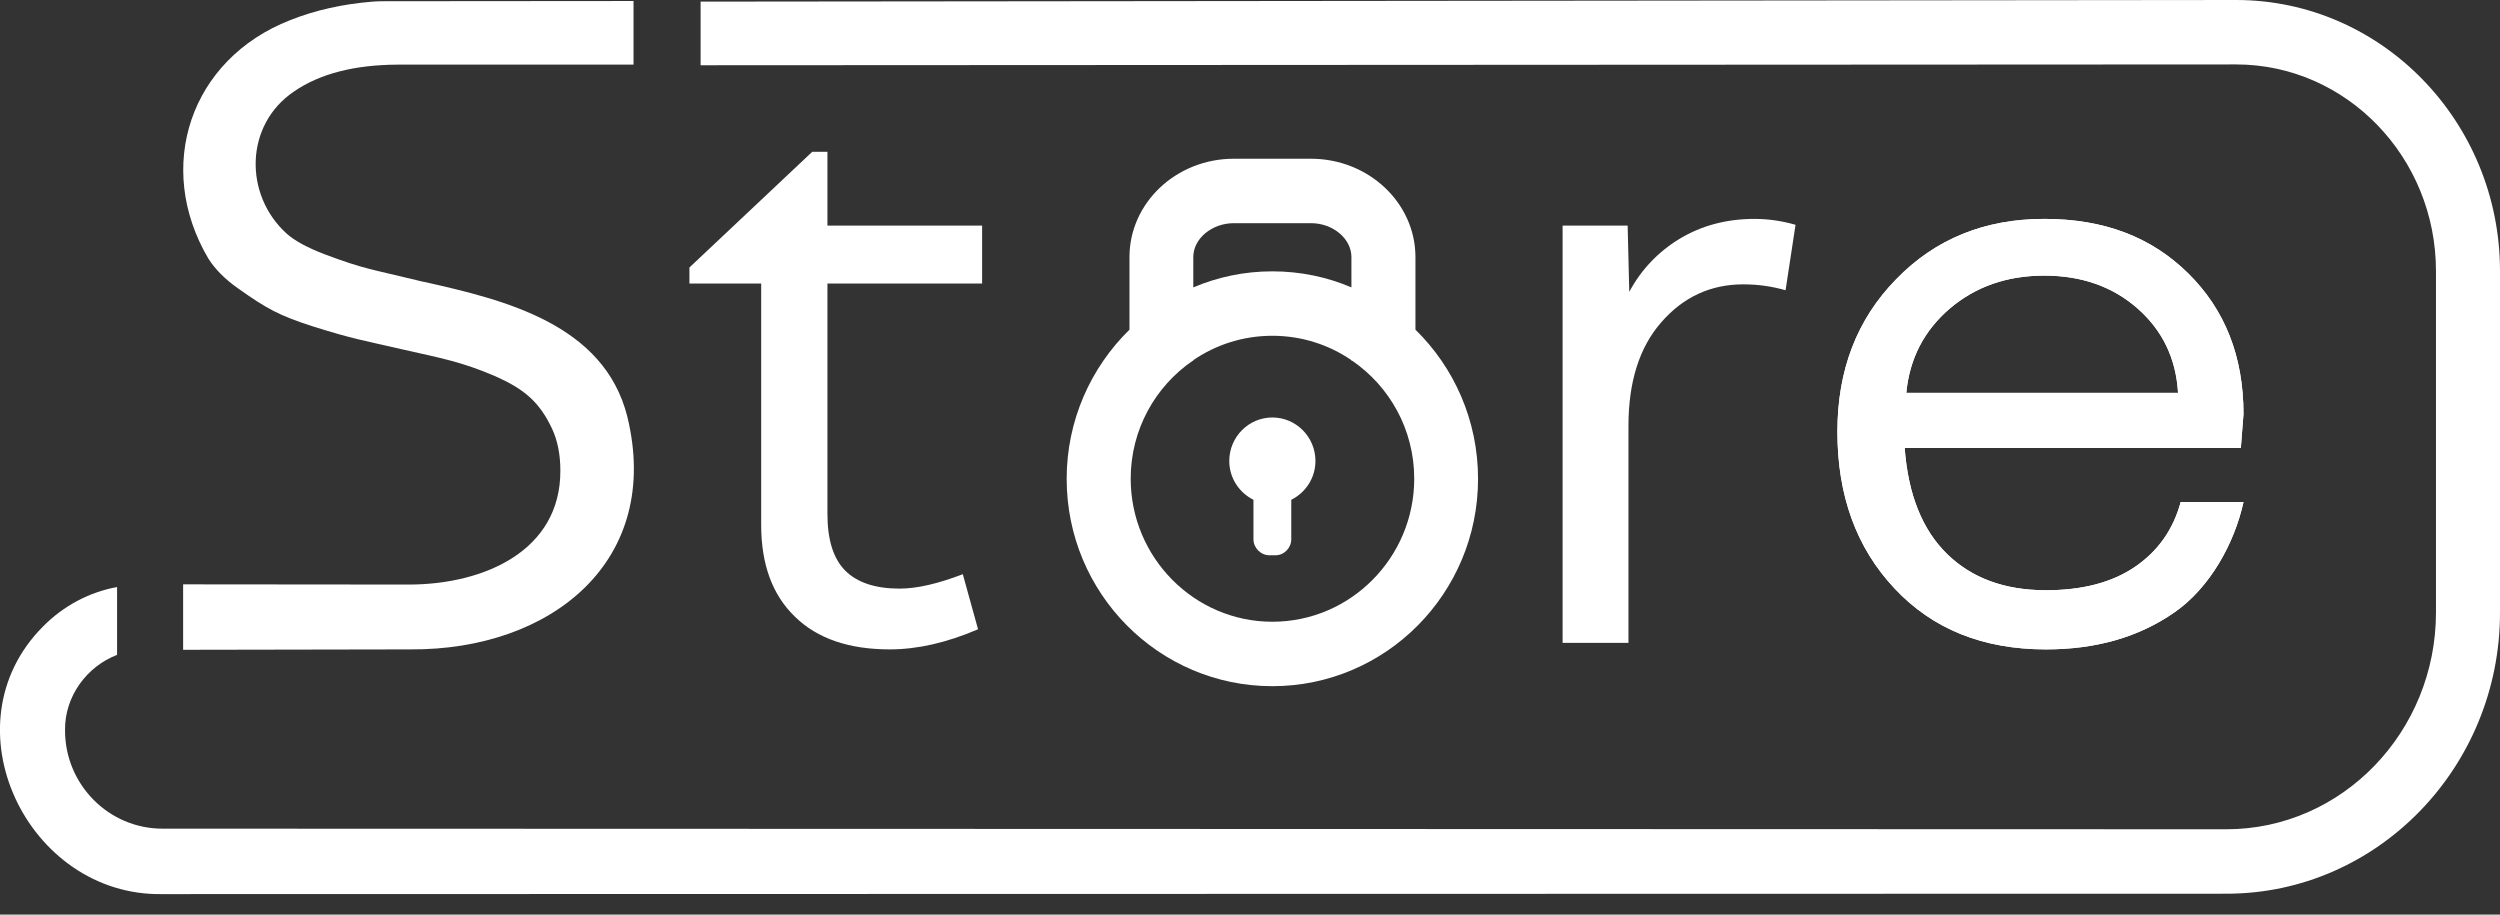 <svg width="123" height="45" viewBox="0 0 123 45" fill="none" xmlns="http://www.w3.org/2000/svg" xmlns:xlink="http://www.w3.org/1999/xlink">
	<rect x="0" y="0" width="123" height="45" fill="#333333" stroke="none"/>
	<desc>
			Created with Pixso.
	</desc>
	<defs/>
	<path id="Vector" d="M33.92 13.95L33.92 13.16L39.96 7.47L40.71 7.47L40.71 11.1L48.32 11.1L48.32 13.95L40.71 13.95L40.71 25.29C40.71 26.56 41 27.48 41.58 28.07C42.17 28.66 43.06 28.96 44.26 28.96C45.11 28.96 46.15 28.72 47.37 28.25L48.12 30.96C46.58 31.62 45.14 31.95 43.78 31.95C41.77 31.95 40.21 31.42 39.11 30.34C38 29.27 37.45 27.77 37.45 25.82L37.45 13.95L33.92 13.95L33.92 13.95Z" fill="#FFFFFF" fill-opacity="1" fill-rule="nonzero"/>
	<path id="Vector" d="M80.12 31.63L76.88 31.63L76.88 11.1L80.08 11.1L80.16 14.36C80.75 13.26 81.58 12.39 82.65 11.74C83.72 11.1 84.94 10.77 86.32 10.77C87 10.77 87.68 10.87 88.34 11.06L87.85 14.28C87.19 14.09 86.5 13.99 85.77 13.99C84.17 13.99 82.82 14.61 81.74 15.85C80.66 17.08 80.12 18.78 80.12 20.96L80.12 31.63L80.12 31.63Z" fill="#FFFFFF" fill-opacity="1" fill-rule="nonzero"/>
	<path id="Vector" d="M90.4 21.24C90.4 18.21 91.36 15.71 93.29 13.74C95.21 11.76 97.64 10.77 100.58 10.77C103.52 10.77 105.84 11.66 107.65 13.44C109.47 15.23 110.38 17.54 110.38 20.37C110.38 20.38 110.34 20.94 110.25 22.04L93.71 22.04C93.88 24.33 94.58 26.07 95.8 27.26C97.02 28.45 98.64 29.04 100.66 29.04C102.45 29.04 103.91 28.66 105.04 27.89C106.17 27.12 106.92 26.06 107.29 24.7L110.38 24.7C109.94 26.72 108.73 28.92 106.98 30.13C105.23 31.35 103.12 31.95 100.66 31.95C97.56 31.95 95.08 30.95 93.21 28.95C91.33 26.95 90.4 24.38 90.4 21.24L90.4 21.24ZM105.16 15.17C103.94 14.1 102.41 13.56 100.58 13.56C98.75 13.56 97.2 14.1 95.93 15.18C94.67 16.26 93.95 17.64 93.79 19.33L107.16 19.33C107.06 17.63 106.39 16.25 105.16 15.17Z" fill="#FFFFFF" fill-opacity="1" fill-rule="nonzero"/>
	<path id="Vector" d="M90.4 21.24C90.4 18.21 91.36 15.71 93.29 13.74C95.21 11.76 97.64 10.77 100.58 10.77C103.52 10.77 105.84 11.66 107.65 13.44C109.47 15.23 110.38 17.54 110.38 20.37C110.38 20.38 110.34 20.94 110.25 22.04L93.71 22.04C93.88 24.33 94.58 26.07 95.8 27.26C97.02 28.45 98.64 29.04 100.66 29.04C102.45 29.04 103.91 28.66 105.04 27.89C106.17 27.12 106.92 26.06 107.29 24.7L110.38 24.7C109.94 26.72 108.73 28.92 106.98 30.13C105.23 31.35 103.12 31.95 100.66 31.95C97.56 31.95 95.08 30.95 93.21 28.95C91.33 26.95 90.4 24.38 90.4 21.24L90.4 21.24ZM105.16 15.17C103.94 14.1 102.41 13.56 100.58 13.56C98.75 13.56 97.2 14.1 95.93 15.18C94.67 16.26 93.95 17.64 93.79 19.33L107.16 19.33C107.06 17.63 106.39 16.25 105.16 15.17Z" fill="#FFFFFF" fill-opacity="1" fill-rule="nonzero"/>
	<path id="Vector" d="M69.64 16.22L69.64 12.65C69.64 9.98 67.33 7.81 64.5 7.81L60.7 7.81C57.87 7.81 55.57 9.98 55.57 12.65L55.57 16.22C53.67 18.08 52.48 20.68 52.48 23.56C52.48 29.19 57.01 33.76 62.6 33.76C68.19 33.76 72.72 29.19 72.72 23.56C72.72 20.68 71.54 18.08 69.64 16.22L69.64 16.22ZM58.71 12.65C58.71 11.74 59.62 10.98 60.71 10.98L64.5 10.98C65.58 10.98 66.49 11.74 66.49 12.65L66.49 14.14C65.3 13.63 63.98 13.35 62.6 13.35C61.22 13.35 59.91 13.63 58.71 14.14L58.71 12.65L58.71 12.65ZM62.6 30.59C58.76 30.59 55.63 27.43 55.63 23.55C55.63 21.14 56.84 19.01 58.68 17.75L58.71 17.75L58.71 17.72C59.82 16.96 61.16 16.52 62.6 16.52C64.04 16.52 65.38 16.96 66.49 17.72L66.49 17.75L66.53 17.75C68.37 19.01 69.58 21.14 69.58 23.55C69.58 27.43 66.45 30.59 62.6 30.59Z" fill="#FFFFFF" fill-opacity="1" fill-rule="nonzero"/>
	<path id="Vector" d="M64.72 22.68C64.72 21.5 63.77 20.54 62.6 20.54C61.43 20.54 60.48 21.5 60.48 22.68C60.48 23.52 60.97 24.24 61.67 24.59L61.67 26.53C61.67 26.96 62.03 27.32 62.46 27.32L62.75 27.32C63.18 27.32 63.53 26.96 63.53 26.53L63.53 24.59C64.23 24.24 64.72 23.52 64.72 22.68L64.72 22.68Z" fill="#FFFFFF" fill-opacity="1" fill-rule="nonzero"/>
	<path id="Vector" d="M20.18 31.95C27.15 32 32.6 27.58 30.86 20.48C29.71 15.96 24.86 14.76 20.87 13.87C20.79 13.86 20.67 13.83 20.52 13.79C18.27 13.24 17.97 13.26 15.97 12.51C15.11 12.18 14.49 11.84 14.11 11.5C12 9.6 12.02 6.14 14.48 4.49C15.74 3.63 17.43 3.19 19.56 3.18L31.17 3.18L31.17 0.05L19.03 0.06C18.8 0.06 18.56 0.06 18.33 0.08C16.86 0.2 15.51 0.5 14.28 0.99C9.36 2.91 7.59 8.21 10.25 12.72C10.58 13.24 11.06 13.73 11.7 14.18C13.11 15.18 13.73 15.53 15.46 16.08C17.38 16.68 17.8 16.73 19.8 17.19C21.7 17.62 22.72 17.8 24.39 18.52C25.78 19.14 26.54 19.77 27.16 21.09C27.44 21.69 27.57 22.38 27.57 23.16C27.58 27.09 23.84 28.74 20.18 28.76C20.18 28.76 12.59 28.75 9.01 28.75L9.01 31.97C12.6 31.96 20.18 31.95 20.18 31.95Z" fill="#FFFFFF" fill-opacity="1" fill-rule="nonzero"/>
	<path id="Vector" d="M110.01 0L34.47 0.08L34.47 3.21L110.01 3.17C115.44 3.17 119.85 7.73 119.85 13.34L119.85 30.13C119.85 36.01 115.23 40.8 109.54 40.8L7.99 40.77C5.35 40.77 3.2 38.6 3.2 35.94C3.17 34.27 4.27 32.79 5.76 32.22L5.76 28.88C4.38 29.14 3.13 29.8 2.12 30.82C-2.72 35.67 1.35 44.11 7.99 43.99L109.55 43.97C116.96 43.97 123 37.76 123 30.14L123 13.34C123 5.98 117.17 0 110.02 0L110.01 0Z" fill="#FFFFFF" fill-opacity="1" fill-rule="nonzero"/>
</svg>
